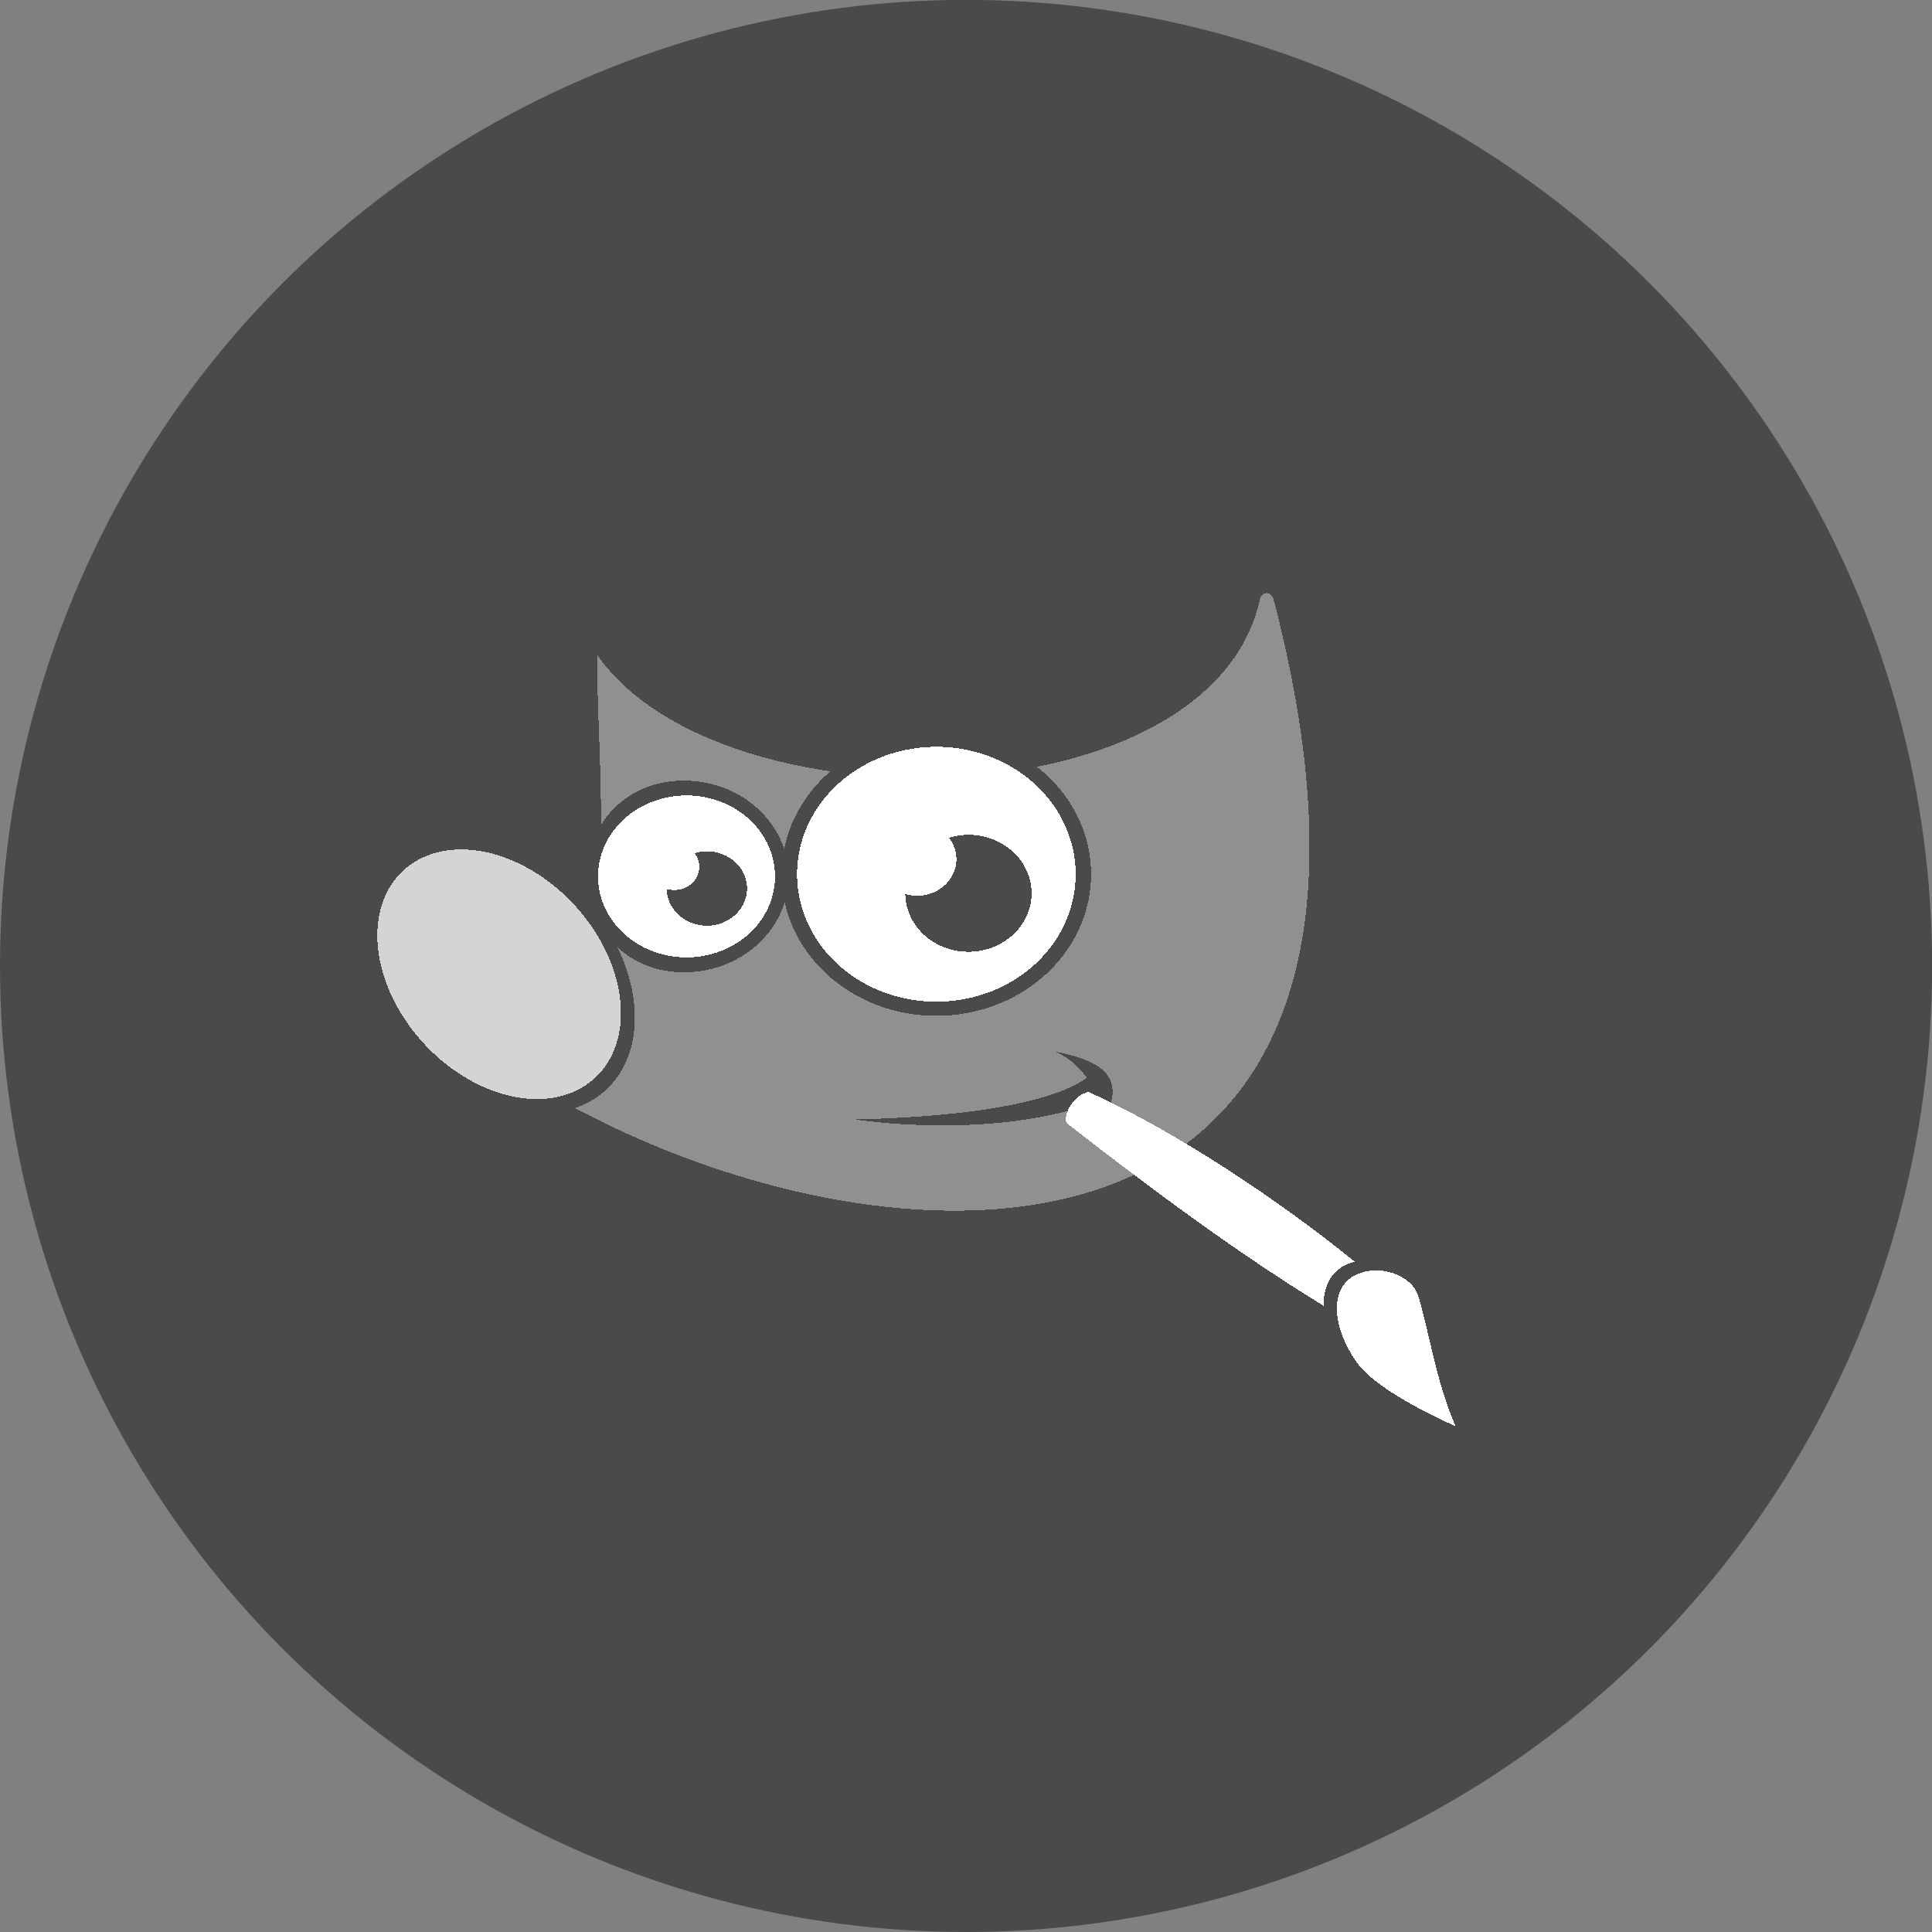 <?xml version="1.0" encoding="UTF-8" standalone="no"?>
<!-- Created with Inkscape (http://www.inkscape.org/) -->

<svg
   xmlns:dc="http://purl.org/dc/elements/1.1/"
   xmlns:cc="http://creativecommons.org/ns#"
   xmlns:rdf="http://www.w3.org/1999/02/22-rdf-syntax-ns#"
   xmlns:svg="http://www.w3.org/2000/svg"
   xmlns="http://www.w3.org/2000/svg"
   xmlns:xlink="http://www.w3.org/1999/xlink"
   xmlns:sodipodi="http://sodipodi.sourceforge.net/DTD/sodipodi-0.dtd"
   xmlns:inkscape="http://www.inkscape.org/namespaces/inkscape"
   width="64"
   height="64"
   viewBox="0 0 16.933 16.933"
   version="1.1"
   id="svg8"
   inkscape:version="0.92+devel 15669 custom"
   sodipodi:docname="gimp.svg">
  <rect x="0" y="0" width="16.933" height="16.933" fill="#808080" stroke="none"/>
  <defs
     id="defs2">
    <linearGradient
       gradientTransform="translate(-66.378,-43.416)"
       gradientUnits="userSpaceOnUse"
       y2="-584.171"
       x2="1305.717"
       y1="-584.171"
       x1="1177.717"
       id="PP-ICON-SHADOW">
      <stop
         style="stop-color:#000000;stop-opacity:0"
         offset="0"
         id="stop7822" />
      <stop
         id="stop7830"
         offset="0.5"
         style="stop-color:#000000;stop-opacity:0" />
      <stop
         id="stop7828"
         offset="0.5"
         style="stop-color:#000000;stop-opacity:0.566" />
      <stop
         style="stop-color:#000000;stop-opacity:0"
         offset="1"
         id="stop7824" />
    </linearGradient>
    <linearGradient
       id="LOGO-FADE">
      <stop
         id="stop13725"
         offset="0"
         style="stop-color:#ffffff;stop-opacity:1" />
      <stop
         id="stop13727"
         offset="1"
         style="stop-color:#ffffff;stop-opacity:0" />
    </linearGradient>
    <linearGradient
       inkscape:collect="always"
       id="linearGradient8908">
      <stop
         style="stop-color:#ff6f0d;stop-opacity:1"
         offset="0"
         id="stop8902" />
      <stop
         id="stop8904"
         offset="0.748"
         style="stop-color:#d49323;stop-opacity:0" />
      <stop
         style="stop-color:#271807;stop-opacity:0.122"
         offset="1"
         id="stop8906" />
    </linearGradient>
    <linearGradient
       id="linearGradient8080">
      <stop
         id="stop8076"
         offset="0"
         style="stop-color:#ffffff;stop-opacity:1" />
      <stop
         style="stop-color:#9c9c9c;stop-opacity:1"
         offset="0.841"
         id="stop8082" />
      <stop
         id="stop8078"
         offset="1"
         style="stop-color:#e3e3e3;stop-opacity:1" />
    </linearGradient>
    <radialGradient
       inkscape:collect="always"
       xlink:href="#linearGradient8080"
       id="radialGradient8074"
       cx="550.243"
       cy="613.432"
       fx="550.243"
       fy="613.432"
       r="65.697"
       gradientTransform="matrix(0.826,1.064,-0.94,0.729,672.16,-419.364)"
       gradientUnits="userSpaceOnUse" />
    <radialGradient
       inkscape:collect="always"
       xlink:href="#LOGO-FADE"
       id="radialGradient8090"
       cx="555.278"
       cy="594.633"
       fx="555.278"
       fy="594.633"
       r="39.448"
       gradientUnits="userSpaceOnUse"
       gradientTransform="matrix(1.397,-1.4067808e-8,1.2549811e-8,1.246,-599.931,46.647)" />
    <radialGradient
       inkscape:collect="always"
       xlink:href="#linearGradient8908"
       id="radialGradient8914"
       gradientUnits="userSpaceOnUse"
       gradientTransform="matrix(1.834,-0.025,0.014,1.047,-504.636,-9.081)"
       cx="517.922"
       cy="639.17"
       fx="517.922"
       fy="639.17"
       r="185.889" />
  </defs>
  <sodipodi:namedview
     id="base"
     pagecolor="#002266"
     bordercolor="#ffffff"
     borderopacity="0.467"
     inkscape:pageopacity="0"
     inkscape:pageshadow="2"
     inkscape:zoom="9.25"
     inkscape:cx="51.482501"
     inkscape:cy="26.303396"
     inkscape:document-units="px"
     inkscape:current-layer="layer1"
     inkscape:document-rotation="0"
     showgrid="false"
     inkscape:showpageshadow="false"
     borderlayer="false"
     units="px"
     fit-margin-top="0"
     fit-margin-left="0"
     fit-margin-right="0"
     fit-margin-bottom="0"
     inkscape:window-width="1920"
     inkscape:window-height="1051"
     inkscape:window-x="0"
     inkscape:window-y="0"
     inkscape:window-maximized="1"
     inkscape:snap-object-midpoints="true"
     inkscape:snap-bbox="true"
     inkscape:snap-bbox-midpoints="true"
     inkscape:snap-page="true"
     inkscape:bbox-nodes="true"
     inkscape:bbox-paths="true" />
  <g
     inkscape:label="name"
     inkscape:groupmode="layer"
     id="layer1"
     transform="translate(0,-280.067)">
    <ellipse
       style="fill:#000000;fill-opacity:0.418;stroke-width:0.327"
       id="path4262"
       cx="8.467"
       cy="288.533"
       rx="8.467"
       ry="8.467"
       inkscape:label="base"
       sodipodi:insensitive="true" />
    <g
       style="shape-rendering:crispEdges"
       id="g4321"
       transform="matrix(0.424,0,0,0.424,3.298,284.268)">
      <g
         inkscape:label="glyph"
         transform="matrix(0.027,0,0,0.025,-1.609,-2.349)"
         id="g11111"
         style="shape-rendering:crispEdges">
        <path
           inkscape:label="face"
           inkscape:connector-curvature="0"
           id="path8874"
           d="m 741.042,188.053 c -2.246,0.163 -4.368,2.061 -4.951,4.97 -14.949,74.564 -85.641,120.336 -170.717,138.637 25.34,21.471 41.448,53.282 41.448,88.848 0,64.642 -53.039,117.032 -118.46,117.032 -57.429,0 -105.279,-40.4 -116.122,-93.994 -9.402,33.437 -40.368,58.004 -77.204,58.004 -20.62,0 -37.959,-7.877 -50.772,-20.553 a 126.254,90.103 54.043 0 1 -11.084,119.985 126.254,90.103 54.043 0 1 -21.481,12.805 c 261.621,150.636 672.414,150.661 534.924,-420.239 -0.985,-4.091 -3.337,-5.659 -5.583,-5.496 z M 229.056,239.625 c -1.034,35.255 3.07,91.731 2.475,140.216 12.572,-22.039 35.079,-36.75 63.507,-36.75 36.335,0 66.995,23.889 76.846,56.63 4.573,-25.179 17.344,-47.509 35.398,-64.348 C 331.131,323.316 262.629,291.18 229.056,239.625 Z m 350.235,327.502 c 47.814,9.757 55.965,30.256 27.861,72.915 3.626,-13.201 4.027,-22.015 3.548,-31.195 -81.354,32.186 -184.716,14.384 -184.716,14.384 99.393,-2.411 155.819,-17.067 177.648,-34.44 -5.154,-7.52 -11.398,-15.221 -24.341,-21.664 z"
           style="opacity:0.385;fill:#ffffff;fill-opacity:1;fill-rule:evenodd;stroke:none;stroke-width:1.594px;stroke-linecap:butt;stroke-linejoin:miter;stroke-opacity:1;shape-rendering:crispEdges" />
        <path
           inkscape:label="brush-handle"
           inkscape:connector-curvature="0"
           id="path7961"
           d="m 604.87,600.486 c -10.423,2.146 -19.661,17.18 -16.777,25.757 0.179,0.17 0.379,0.322 0.578,0.468 65.394,55.023 130.791,107.422 196.186,150.595 -0.262,-14.765 4.848,-26.835 15.842,-33.183 2.542,-1.468 5.198,-2.536 7.894,-3.362 C 755.331,693.951 674.395,634.19 604.87,600.486 Z"
           style="opacity:1;fill:#ffffff;fill-opacity:1;fill-rule:evenodd;stroke:none;stroke-width:1.002px;stroke-linecap:butt;stroke-linejoin:miter;stroke-miterlimit:4;stroke-dasharray:none;stroke-dashoffset:0;stroke-opacity:1" />
        <path
           inkscape:label="r-eye"
           style="opacity:1;fill:#ffffff;fill-opacity:1;fill-rule:evenodd;stroke:none;stroke-width:1.604px;stroke-linecap:butt;stroke-linejoin:miter;stroke-miterlimit:4;stroke-dasharray:none;stroke-dashoffset:0;stroke-opacity:1;shape-rendering:crispEdges"
           d="M 488.363,315.113 A 106.642,105.372 0 0 0 381.731,420.509 106.642,105.372 0 0 0 488.363,525.875 106.642,105.372 0 0 0 595.024,420.509 106.642,105.372 0 0 0 488.363,315.113 Z m 24.561,72.768 a 48.354,48.354 0 0 1 48.352,48.386 48.354,48.354 0 0 1 -48.352,48.327 48.354,48.354 0 0 1 -48.324,-47.83 29.971,30.173 0 0 0 9.159,1.491 29.971,30.173 0 0 0 29.979,-30.201 29.971,30.173 0 0 0 -5.776,-17.717 48.354,48.354 0 0 1 14.962,-2.456 z"
           id="ellipse8340"
           inkscape:connector-curvature="0" />
        <path
           inkscape:label="l-eye"
           style="opacity:1;fill:#ffffff;fill-opacity:1;fill-rule:evenodd;stroke:none;stroke-width:1.019px;stroke-linecap:butt;stroke-linejoin:miter;stroke-miterlimit:4;stroke-dasharray:none;stroke-dashoffset:0;stroke-opacity:1;shape-rendering:crispEdges"
           d="m 297.101,355.341 a 67.759,66.952 0 0 0 -67.742,66.951 67.759,66.952 0 0 0 67.742,66.95 67.759,66.952 0 0 0 67.77,-66.95 67.759,66.952 0 0 0 -67.77,-66.951 z m 15.595,46.222 a 30.724,30.724 0 0 1 30.722,30.727 30.724,30.724 0 0 1 -30.722,30.727 30.724,30.724 0 0 1 -30.722,-30.405 19.043,19.171 0 0 0 5.858,0.936 19.043,19.171 0 0 0 19.033,-19.15 19.043,19.171 0 0 0 -3.658,-11.285 30.724,30.724 0 0 1 9.489,-1.55 z"
           id="ellipse8446"
           inkscape:connector-curvature="0" />
        <path
           inkscape:label="brush"
           style="opacity:1;fill:#ffffff;fill-opacity:1;fill-rule:evenodd;stroke:none;stroke-width:1.347px;stroke-linecap:butt;stroke-linejoin:miter;stroke-miterlimit:4;stroke-dasharray:none;stroke-dashoffset:0;stroke-opacity:1;shape-rendering:crispEdges"
           d="m 808.411,752.409 c 18.729,-10.813 43.901,-0.117 48.77,16.32 7.829,26.43 13.764,71.978 28.781,108.174 0,0 -60.033,-27.508 -76.581,-53.999 -18.276,-29.259 -19.699,-59.681 -0.97,-70.494 z"
           id="path7985"
           inkscape:connector-curvature="0"
           sodipodi:nodetypes="cscsc" />
        <path
           inkscape:label="nose"
           style="opacity:0.758;fill:#ffffff;fill-opacity:1;fill-rule:evenodd;stroke:none;stroke-width:1.38px;stroke-linecap:butt;stroke-linejoin:miter;stroke-miterlimit:4;stroke-dasharray:none;stroke-dashoffset:0;stroke-opacity:1;shape-rendering:crispEdges"
           d="M 213.686,448.804 A 113.205,80.791 54.043 0 1 224.97,590.883 113.205,80.791 54.043 0 1 93.581,557.589 113.205,80.791 54.043 0 1 82.297,415.511 113.205,80.791 54.043 0 1 213.686,448.804"
           id="path5467"
           inkscape:connector-curvature="0" />
      </g>
    </g>
  </g>
</svg>
